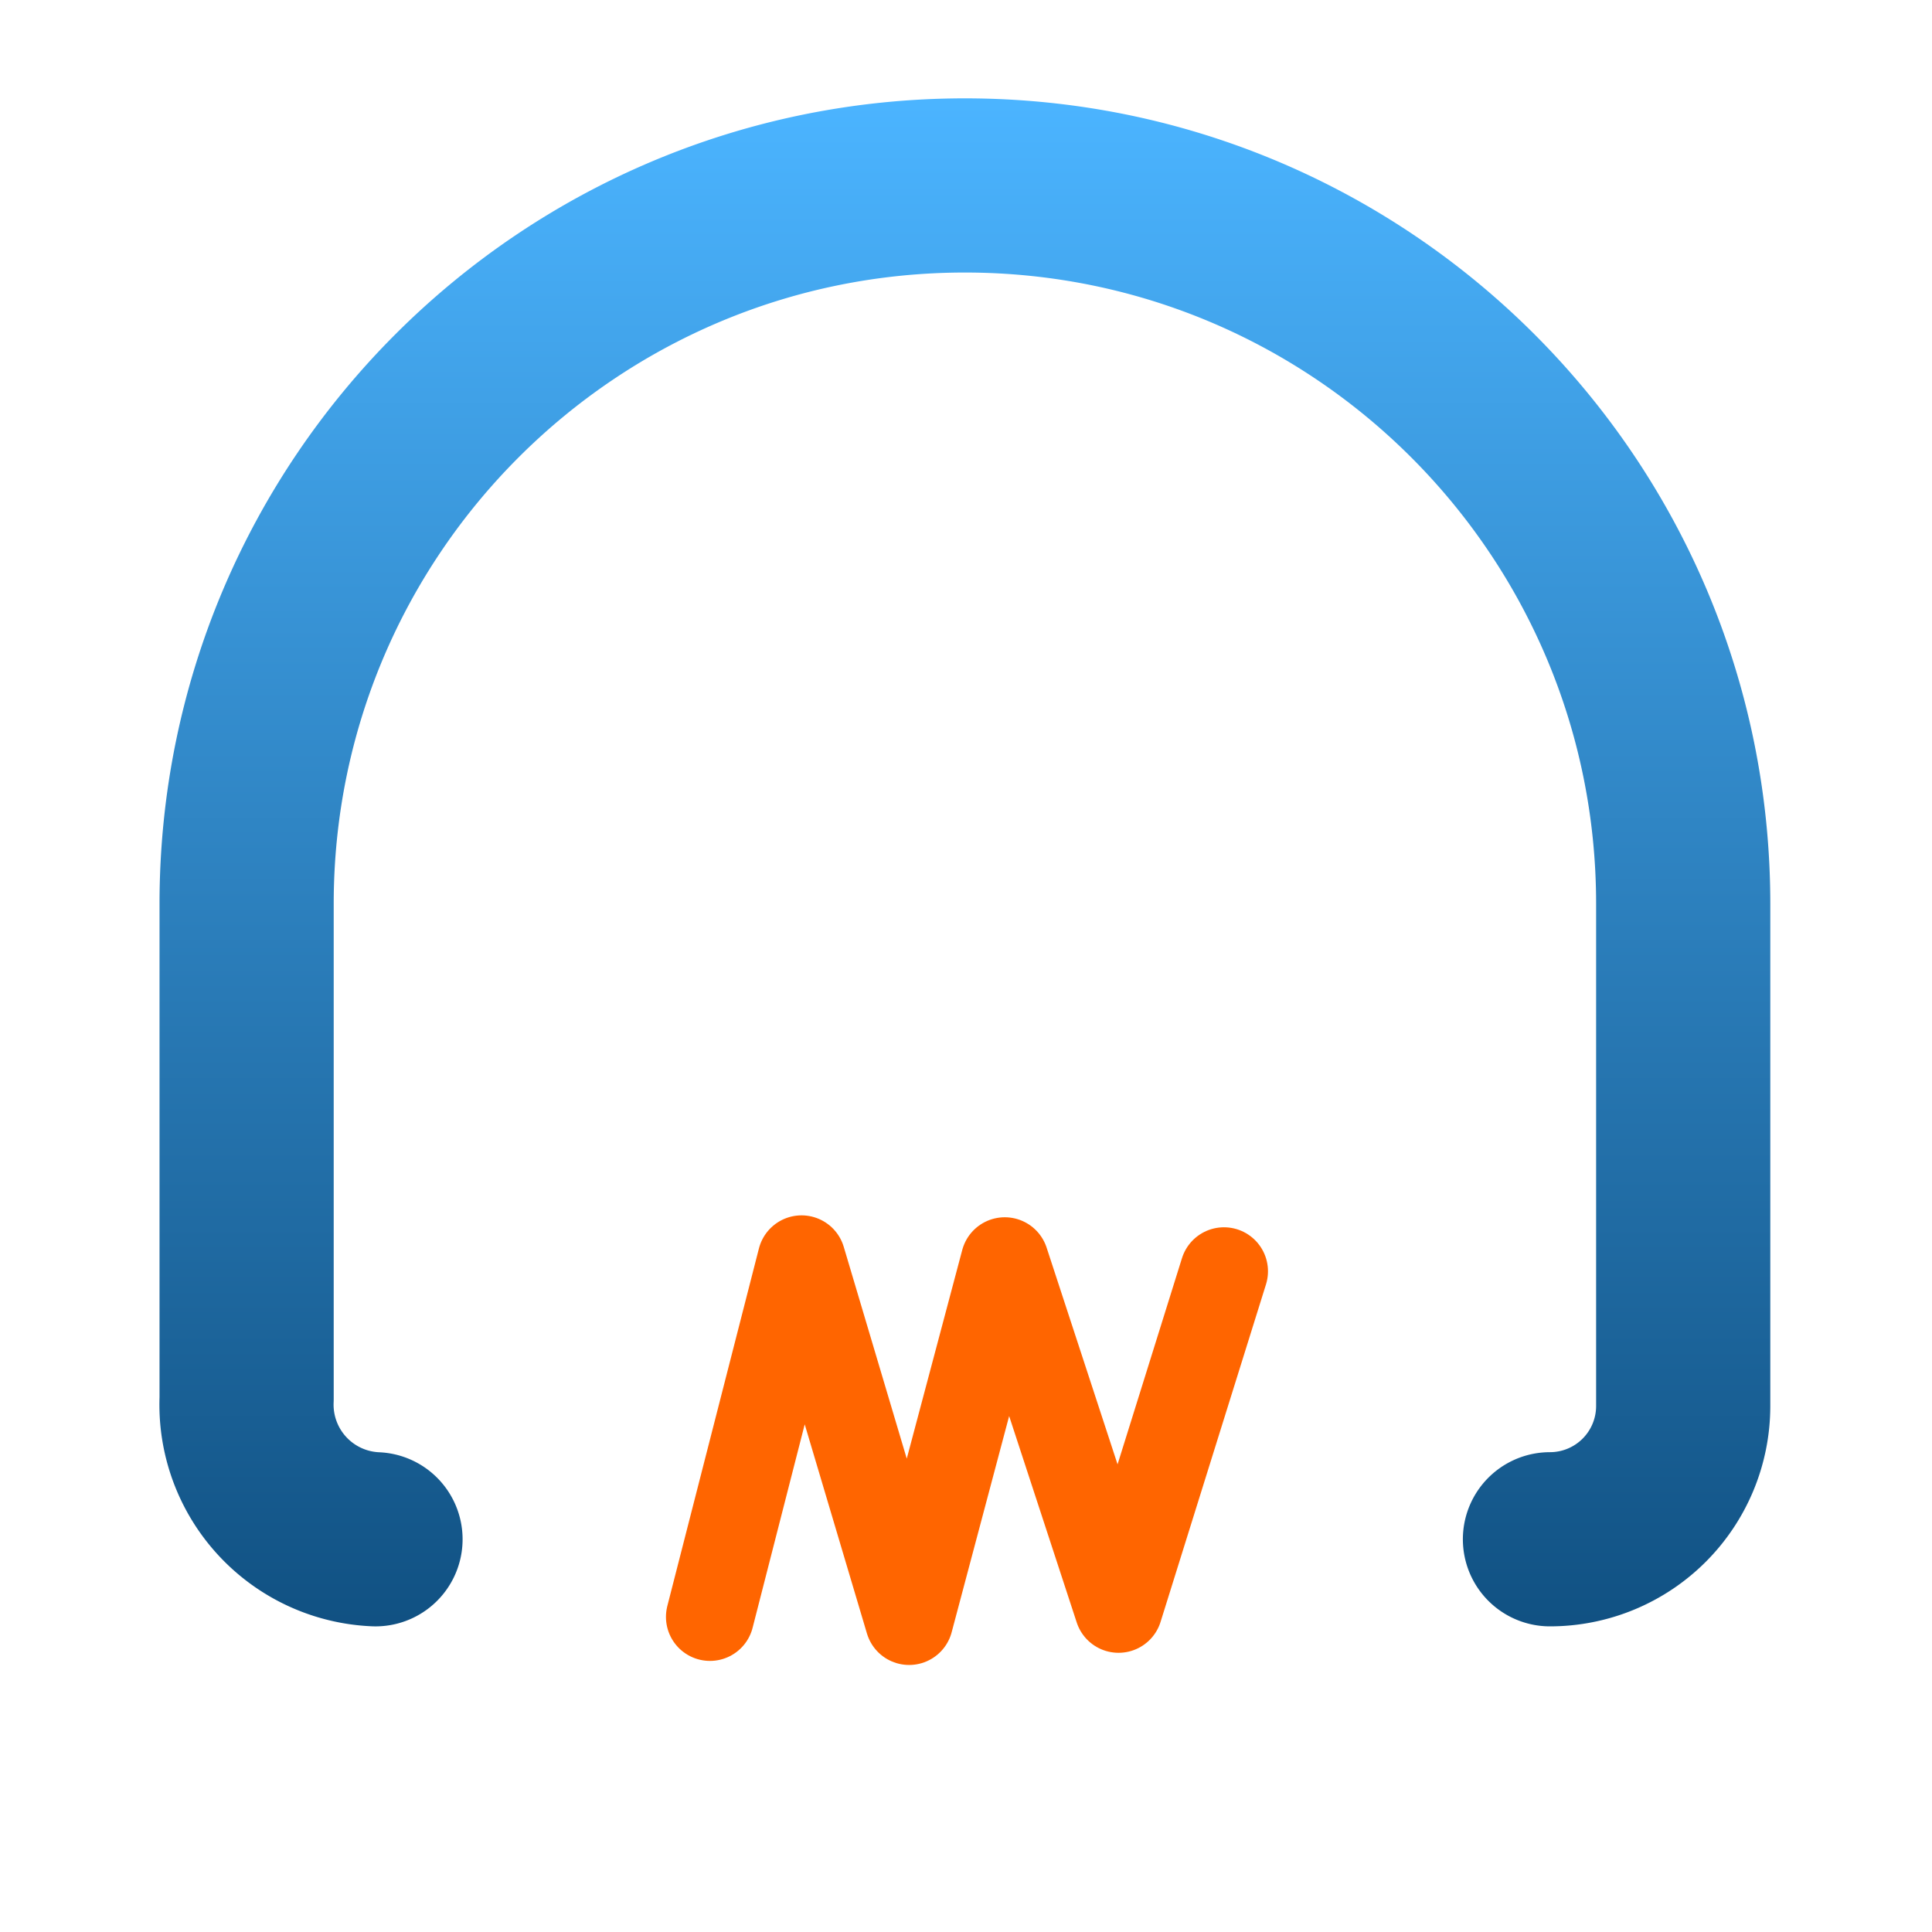 <?xml version="1.0" encoding="UTF-8" standalone="no"?>
<svg
   clip-rule="evenodd"
   fill-rule="evenodd"
   stroke-linejoin="round"
   stroke-miterlimit="2"
   viewBox="0 0 48 48"
   version="1.1"
   id="svg7"
   sodipodi:docname="audacity.svg"
   inkscape:version="1.4.2 (ebf0e940d0, 2025-05-08)"
   xmlns:inkscape="http://www.inkscape.org/namespaces/inkscape"
   xmlns:sodipodi="http://sodipodi.sourceforge.net/DTD/sodipodi-0.dtd"
   xmlns:xlink="http://www.w3.org/1999/xlink"
   xmlns="http://www.w3.org/2000/svg"
   xmlns:svg="http://www.w3.org/2000/svg">
  <defs
     id="defs7">
    <linearGradient
       inkscape:collect="always"
       xlink:href="#linearGradient5"
       id="linearGradient49"
       gradientUnits="userSpaceOnUse"
       x1="103.562"
       y1="18.238"
       x2="103.562"
       y2="165.044" />
    <linearGradient
       id="linearGradient5"
       inkscape:collect="always">
      <stop
         style="stop-color:#4bb4ff;stop-opacity:1;"
         offset="0"
         id="stop5-3" />
      <stop
         style="stop-color:#0d4b7b;stop-opacity:1;"
         offset="1"
         id="stop6-5" />
    </linearGradient>
    <inkscape:path-effect
       effect="fillet_chamfer"
       id="path-effect17"
       is_visible="true"
       lpeversion="1"
       nodesatellites_param="F,0,0,1,0,0,0,1 @ F,0,0,1,0,12.795,0,1 @ F,0,0,1,0,0,0,1 @ F,0,0,1,0,0,0,1 @ F,0,0,1,0,0,0,1 @ F,0,0,1,0,12.144,0,1 @ F,0,0,1,0,0,0,1"
       radius="0"
       unit="px"
       method="auto"
       mode="F"
       chamfer_steps="1"
       flexible="false"
       use_knot_distance="true"
       apply_no_radius="true"
       apply_with_radius="true"
       only_selected="false"
       hide_knots="false" />
    <linearGradient
       inkscape:collect="always"
       xlink:href="#linearGradient39"
       id="linearGradient50"
       gradientUnits="userSpaceOnUse"
       x1="125"
       y1="216.43"
       x2="125"
       y2="100.979" />
    <linearGradient
       id="linearGradient39"
       inkscape:collect="always">
      <stop
         style="stop-color:#0d437b;stop-opacity:1;"
         offset="0"
         id="stop39" />
      <stop
         style="stop-color:#4bb7ff;stop-opacity:1;"
         offset="1"
         id="stop40" />
    </linearGradient>
    <inkscape:path-effect
       effect="fillet_chamfer"
       id="path-effect6"
       is_visible="true"
       lpeversion="1"
       nodesatellites_param="F,0,0,1,0,6.615,0,1 @ F,0,0,1,0,6.615,0,1 @ F,0,0,1,0,6.615,0,1 @ F,0,0,1,0,6.615,0,1"
       radius="25"
       unit="px"
       method="auto"
       mode="F"
       chamfer_steps="1"
       flexible="false"
       use_knot_distance="true"
       apply_no_radius="true"
       apply_with_radius="true"
       only_selected="false"
       hide_knots="false" />
    <inkscape:path-effect
       effect="mirror_symmetry"
       start_point="125,27.885"
       end_point="125,203.638"
       center_point="125,115.761"
       id="path-effect7"
       is_visible="true"
       lpeversion="1.2"
       lpesatellites=""
       mode="vertical"
       discard_orig_path="false"
       fuse_paths="false"
       oposite_fuse="false"
       split_items="false"
       split_open="false"
       link_styles="false" />
  </defs>
  <sodipodi:namedview
     id="namedview7"
     pagecolor="#ffffff"
     bordercolor="#000000"
     borderopacity="0.25"
     inkscape:showpageshadow="2"
     inkscape:pageopacity="0.0"
     inkscape:pagecheckerboard="0"
     inkscape:deskcolor="#d1d1d1"
     inkscape:zoom="4.1822916"
     inkscape:cx="31.442093"
     inkscape:cy="51.526775"
     inkscape:window-width="1920"
     inkscape:window-height="1012"
     inkscape:window-x="0"
     inkscape:window-y="0"
     inkscape:window-maximized="1"
     inkscape:current-layer="svg7" />
  <linearGradient
     id="a"
     x2="1"
     gradientTransform="matrix(0 -35.391 35.391 0 968.766 41.282)"
     gradientUnits="userSpaceOnUse">
    <stop
       stop-color="#47003a"
       offset="0"
       id="stop1"
       style="stop-color:#1a2028;stop-opacity:1;" />
    <stop
       stop-color="#6d0080"
       offset="1"
       id="stop2"
       style="stop-color:#003553;stop-opacity:1;" />
  </linearGradient>
  <linearGradient
     id="b"
     x2="1"
     gradientTransform="matrix(0 -39.501 39.501 0 197.486 43.23)"
     gradientUnits="userSpaceOnUse">
    <stop
       stop-color="#cdb7d7"
       offset="0"
       id="stop3" />
    <stop
       stop-color="#fcf9f9"
       offset="1"
       id="stop4" />
  </linearGradient>
  <linearGradient
     id="c"
     x2="1"
     gradientTransform="matrix(-0.628,-31.785,31.785,-0.628,850.166,25.201)"
     gradientUnits="userSpaceOnUse">
    <stop
       stop-color="#47003a"
       offset="0"
       id="stop5"
       style="stop-color:#482371;stop-opacity:1;" />
    <stop
       stop-color="#6f0083"
       offset="1"
       id="stop6" />
  </linearGradient>
  <g
     id="g49"
     transform="matrix(5.926,0,0,5.926,-539.334,-534.443)">
    <path
       style="display:inline;fill:none;stroke:url(#linearGradient49);stroke-width:15.875;stroke-linecap:round;stroke-linejoin:round;stroke-miterlimit:2;stroke-dasharray:none;paint-order:normal"
       d="M 49.842,149.055 A 12.282,12.282 47.447 0 1 38.096,136.259 V 91.131 c 0,-36.156 29.31,-65.466 65.466,-65.466 36.156,0 65.466,29.31 65.466,65.466 v 45.779 a 12.144,12.144 135 0 1 -12.144,12.144 h 0"
       id="path1"
       transform="matrix(0.046,0,0,0.046,90.293,89.783)"
       sodipodi:nodetypes="ccssscc"
       inkscape:original-d="M 49.842423,149.05479 H 38.095891 V 91.131043 c 0,-36.155733 29.310014,-65.465747 65.465749,-65.465747 36.15573,0 65.46575,29.310014 65.46575,65.465747 v 57.923747 h -12.14437"
       inkscape:path-effect="#path-effect17" />
    <path
       style="display:inline;fill:url(#linearGradient50);fill-opacity:1;stroke:none;stroke-width:15.875;stroke-miterlimit:2;stroke-dasharray:none;stroke-opacity:1"
       id="rect6"
       width="27.354"
       height="71.897"
       x="67.275"
       y="122.85"
       inkscape:path-effect="#path-effect6;#path-effect7"
       sodipodi:type="rect"
       d="m 73.889,122.85 h 14.125 c 3.653,0 6.615,2.961 6.615,6.615 v 58.668 c 0,3.653 -2.961,6.615 -6.615,6.615 H 73.889 c -3.653,0 -6.615,-2.961 -6.615,-6.615 v -58.668 c 0,-3.653 2.961,-6.615 6.615,-6.615 z m 102.222,0 h -14.125 c -3.653,0 -6.615,2.961 -6.615,6.615 v 58.668 c 0,3.653 2.961,6.615 6.615,6.615 h 14.125 c 3.653,0 6.615,-2.961 6.615,-6.615 v -58.668 c 0,-3.653 -2.961,-6.615 -6.615,-6.615 z"
       transform="matrix(0.046,0,0,0.046,89.305,88.905)" />
    <path
       style="display:inline;fill:none;stroke:#ff6500;stroke-width:0.369;stroke-linecap:round;stroke-linejoin:round;stroke-miterlimit:2;stroke-dasharray:none;stroke-opacity:1;paint-order:normal"
       d="m 93.988,96.965 0.384,-1.499 0.451,1.516 0.401,-1.508 0.477,1.457 0.442,-1.415"
       id="path16"
       sodipodi:nodetypes="cccccc" />
  </g>
</svg>
